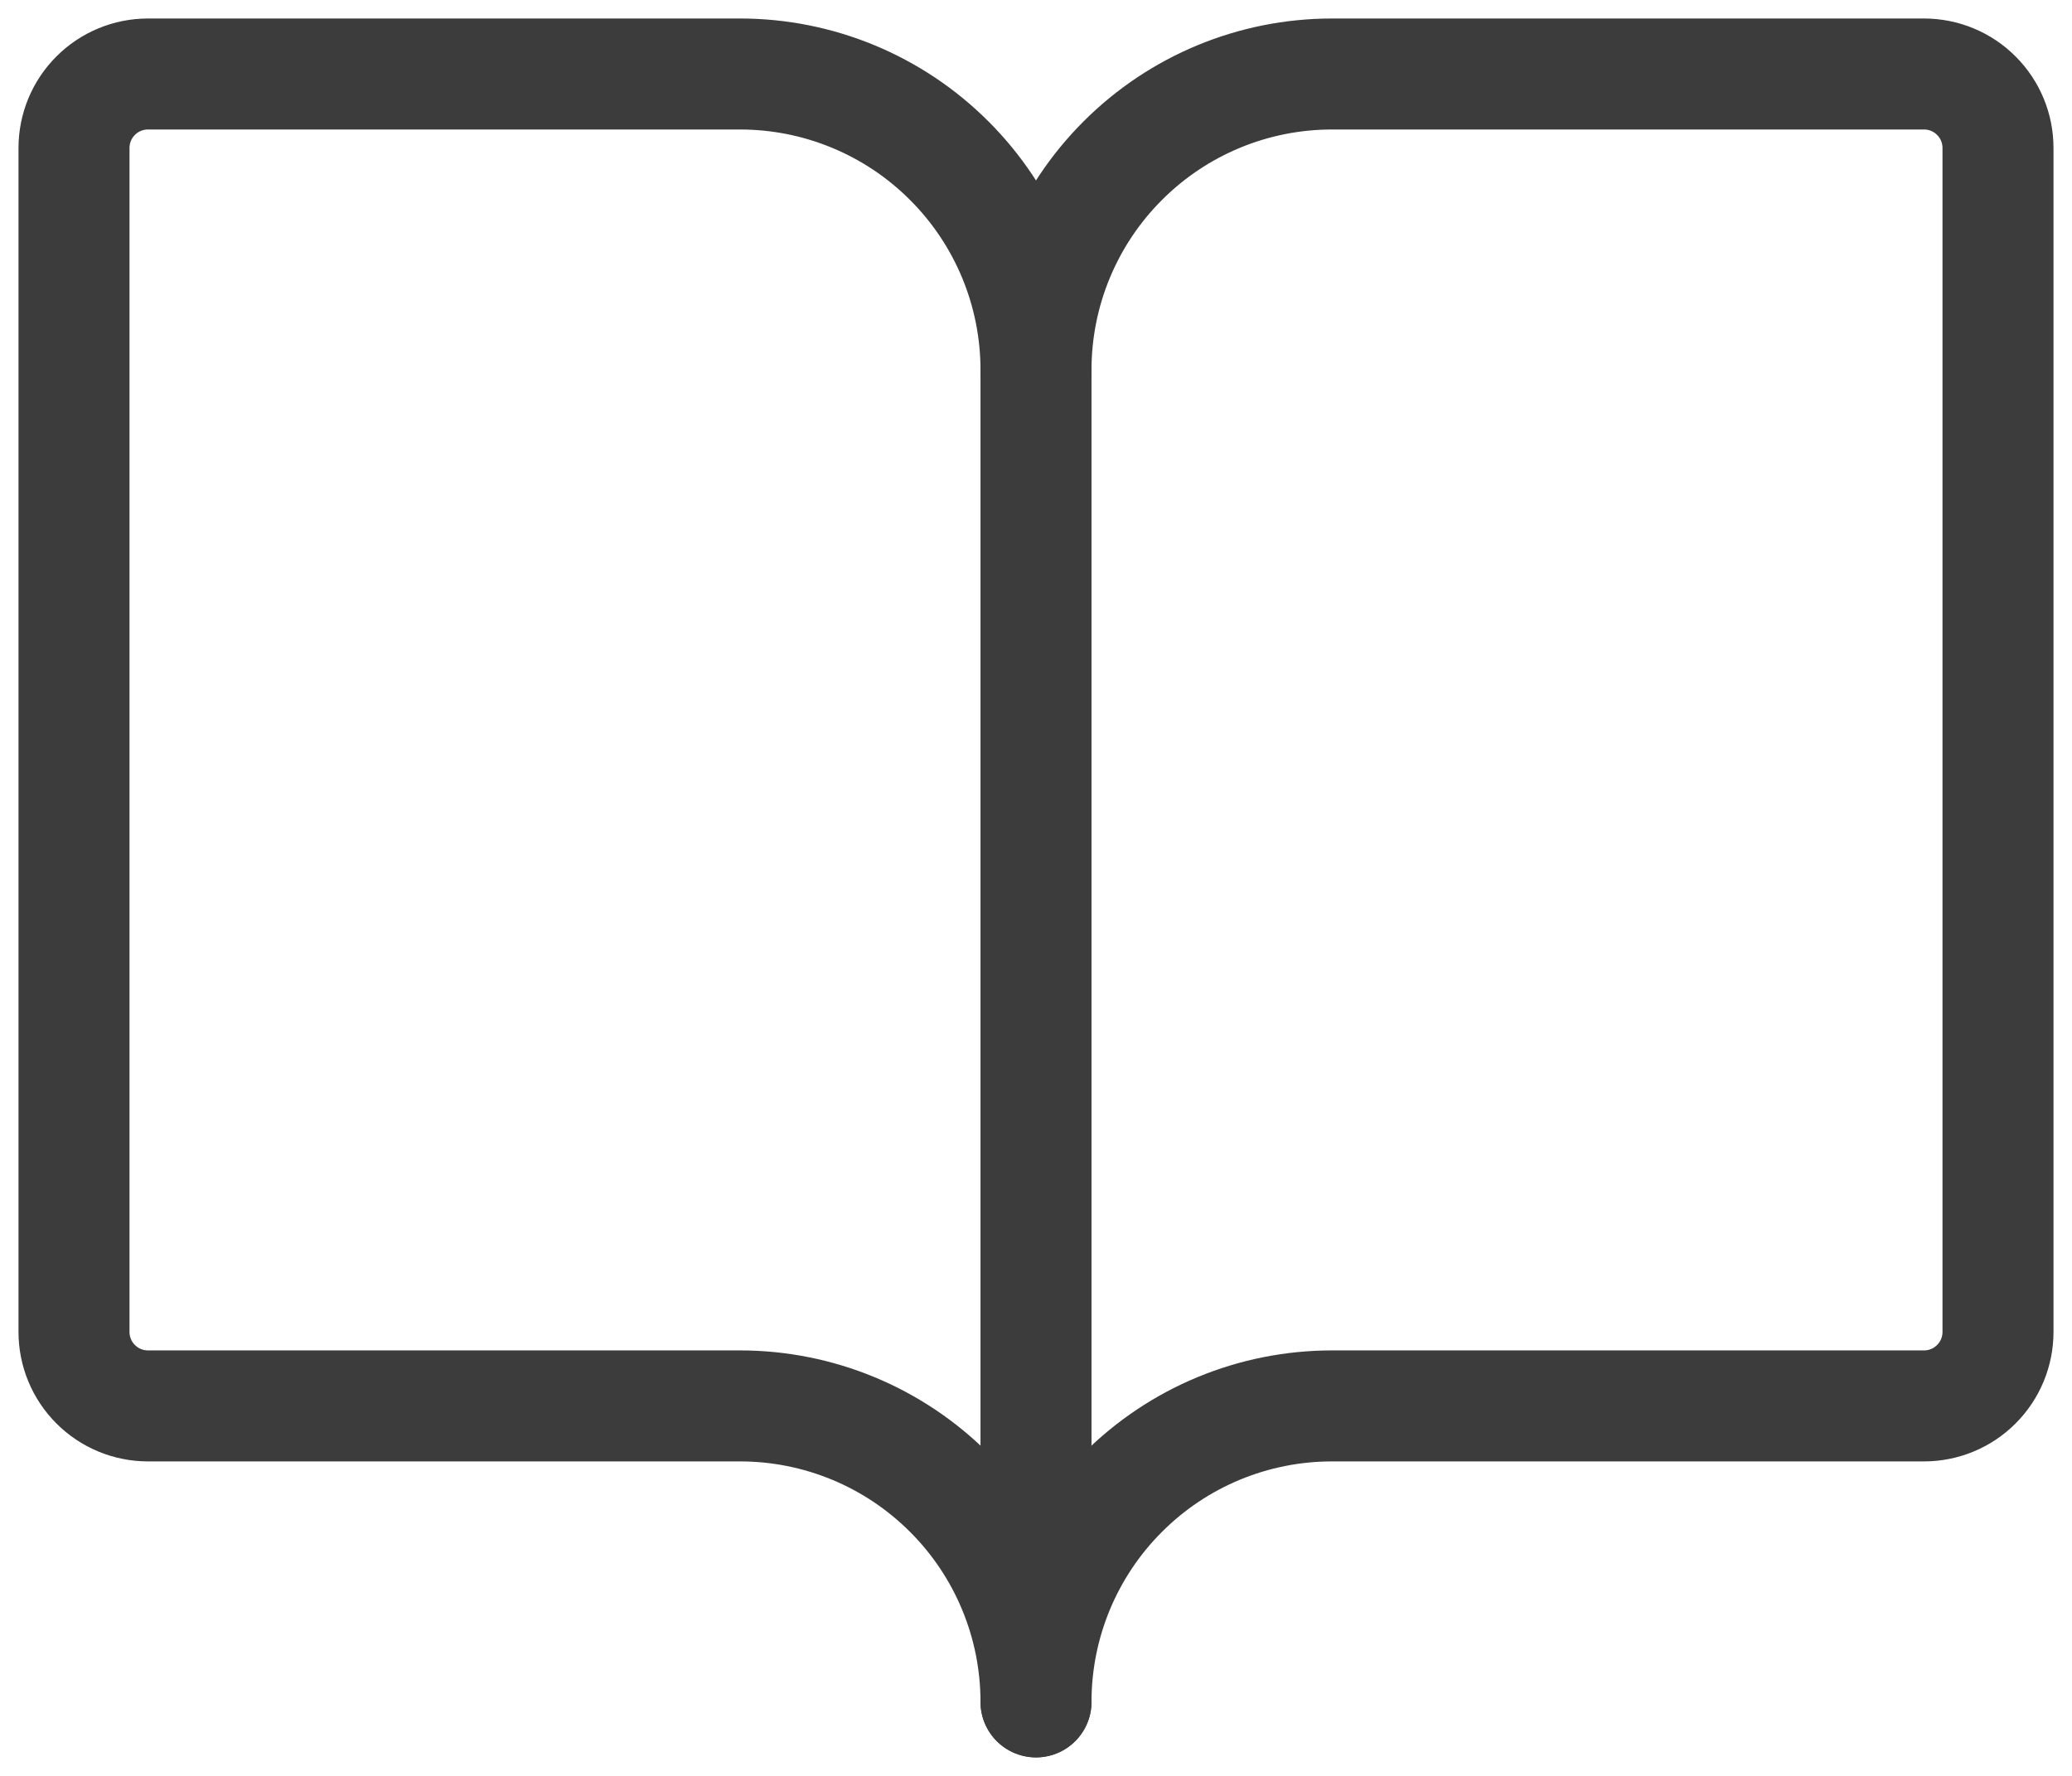 <svg viewBox="0 0 28 24" fill="none" xmlns="http://www.w3.org/2000/svg">
    <path d="M14 5C14 3.939 14.421 2.922 15.172 2.172C15.922 1.421 16.939 1 18 1H26C26.265 1 26.52 1.105 26.707 1.293C26.895 1.48 27 1.735 27 2V18C27 18.265 26.895 18.52 26.707 18.707C26.52 18.895 26.265 19 26 19H18C16.939 19 15.922 19.421 15.172 20.172C14.421 20.922 14 21.939 14 23"
          stroke="#3D3C3C" stroke-width="1.5" stroke-linecap="round" stroke-linejoin="round"/>
    <path d="M1 18C1 18.265 1.105 18.52 1.293 18.707C1.48 18.895 1.735 19 2 19H10C11.061 19 12.078 19.421 12.828 20.172C13.579 20.922 14 21.939 14 23V5C14 3.939 13.579 2.922 12.828 2.172C12.078 1.421 11.061 1 10 1H2C1.735 1 1.48 1.105 1.293 1.293C1.105 1.48 1 1.735 1 2V18Z"
          stroke="#3D3C3C" stroke-width="1.5" stroke-linecap="round" stroke-linejoin="round"/>
</svg>